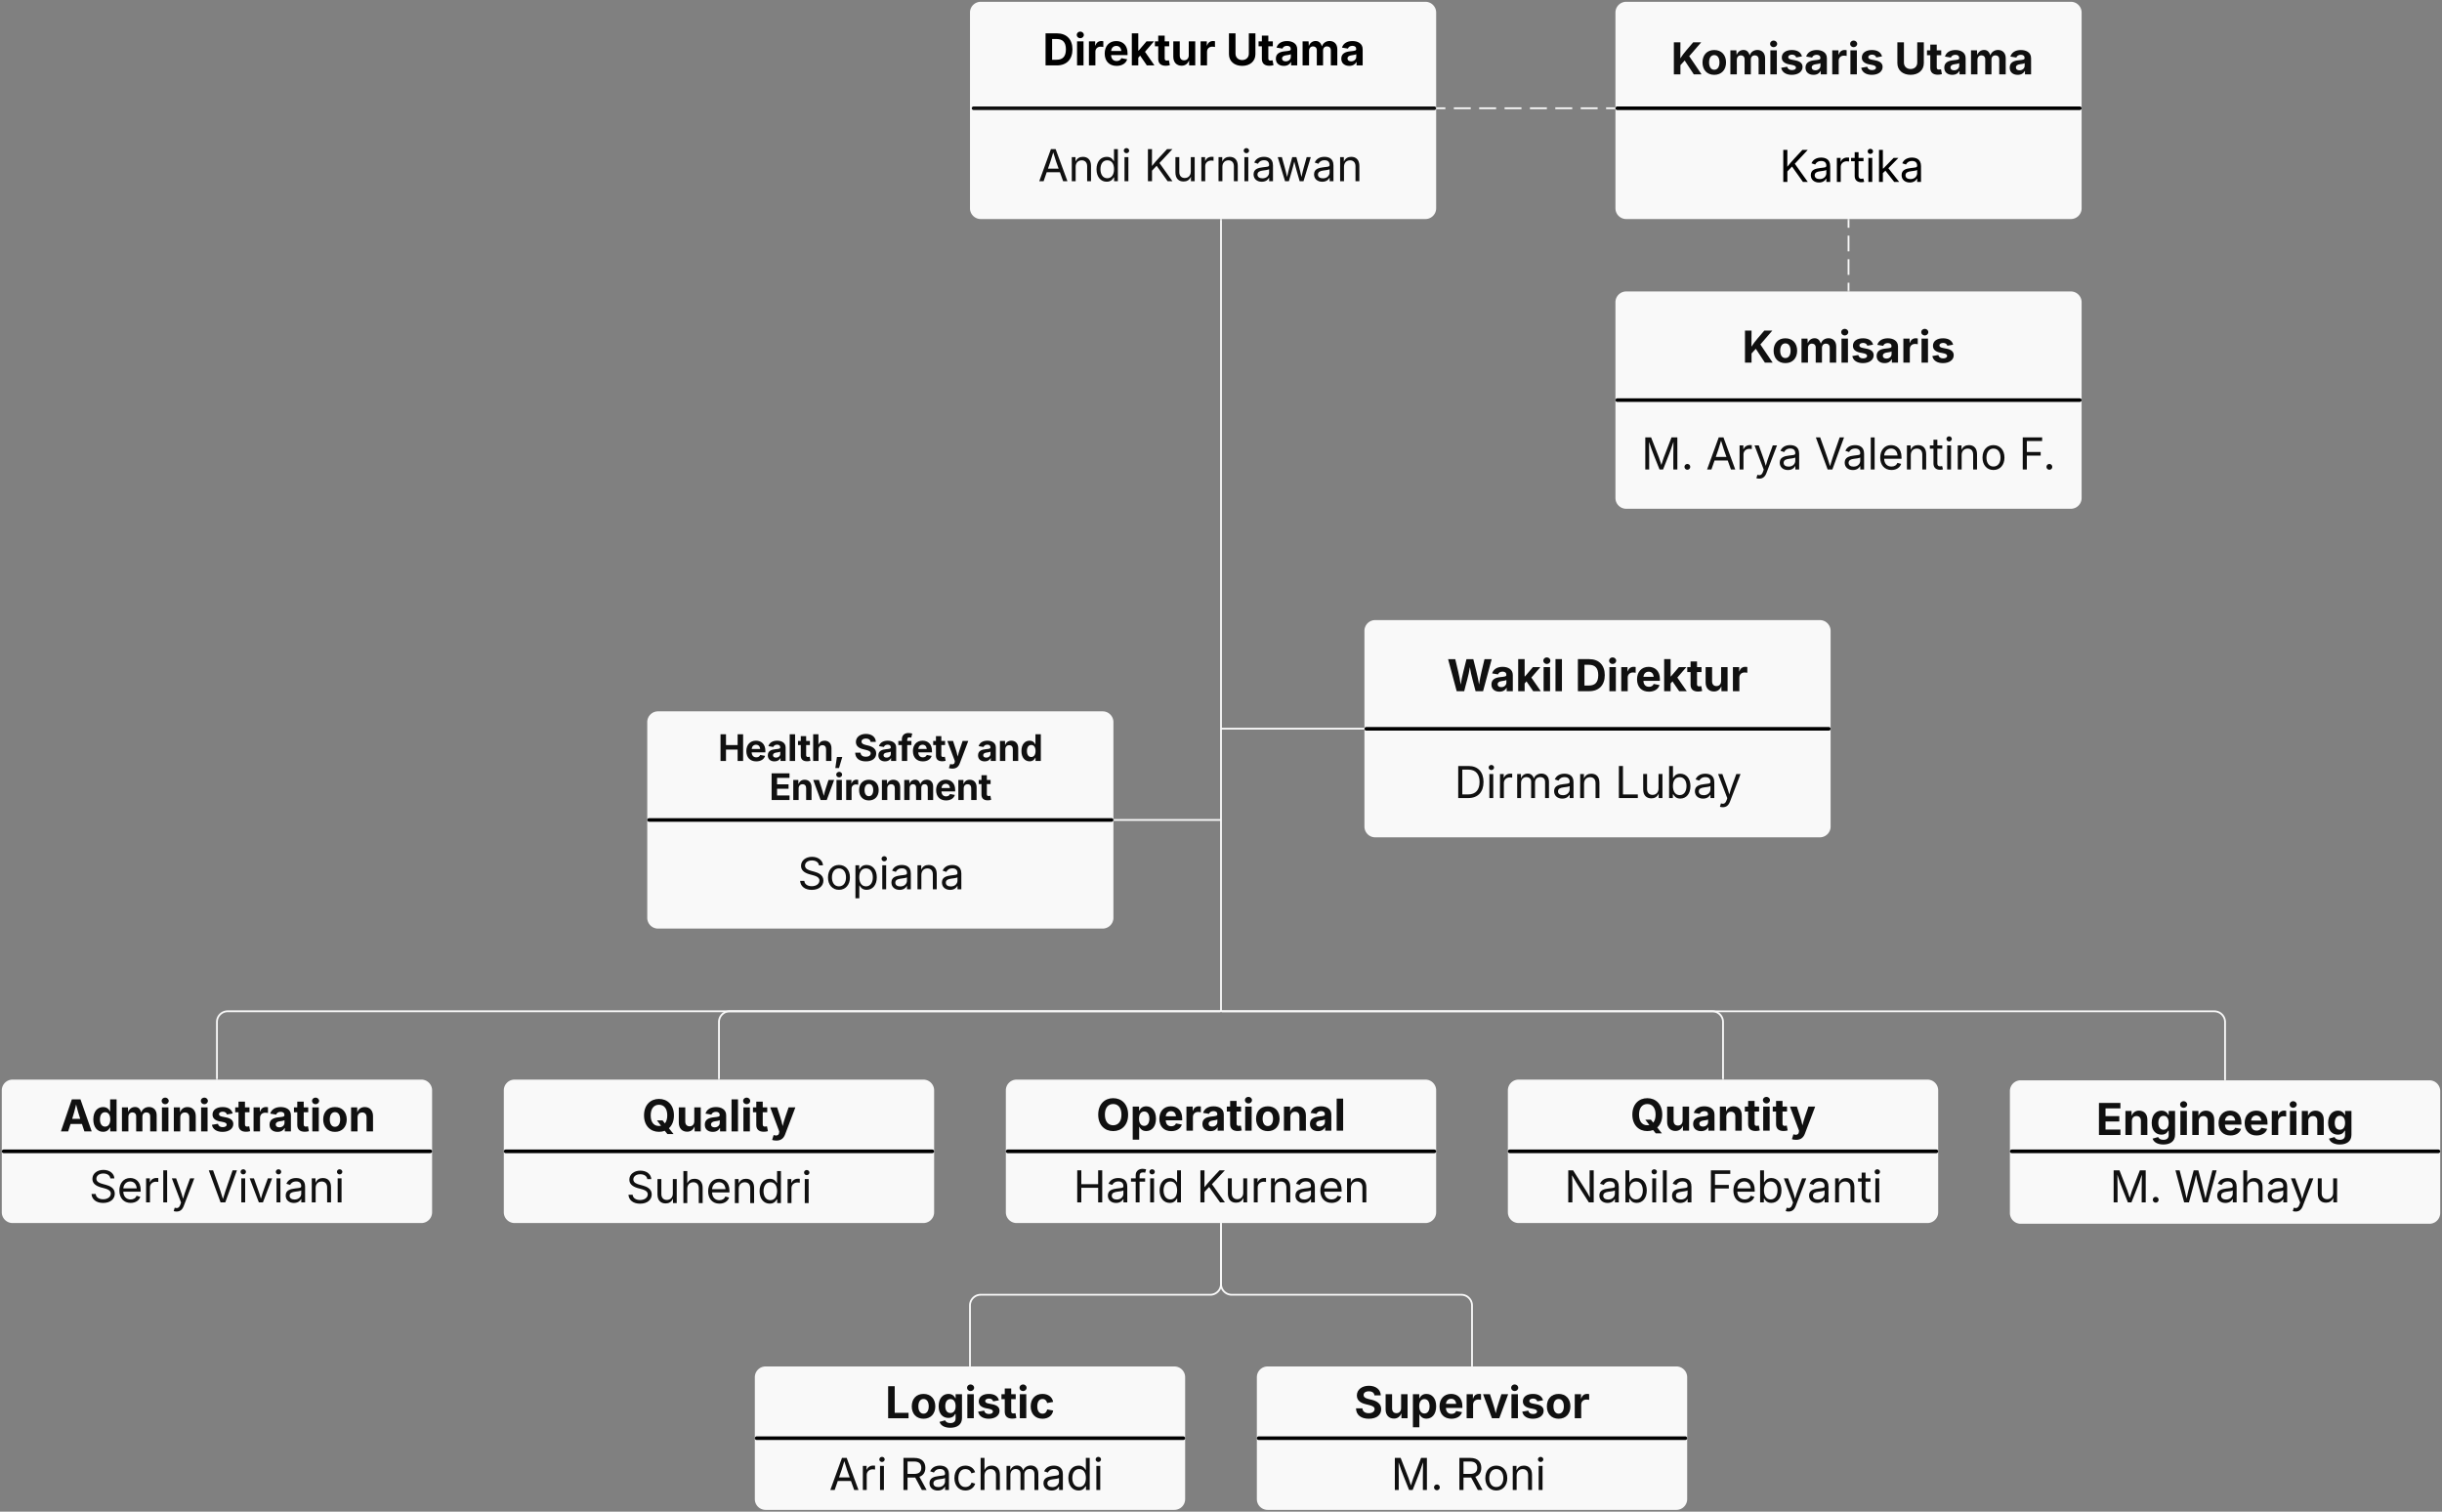 <svg xmlns="http://www.w3.org/2000/svg" xmlns:xlink="http://www.w3.org/1999/xlink" xmlns:lucid="lucid" width="1362" height="843.17"><rect width="100%" height="100%" fill="#808080" stroke="none"/><g transform="translate(-39 282.174)" lucid:page-tab-id="0_0"><path d="M400 120.6a6 6 0 0 1 6-6h248a6 6 0 0 1 6 6v109.16a6 6 0 0 1-6 6H406a6 6 0 0 1-6-6zM800 69.7a6 6 0 0 1 6-6h248a6 6 0 0 1 6 6v109.16a6 6 0 0 1-6 6H806a6 6 0 0 1-6-6zM940-113.6a6 6 0 0 1 6-6h248a6 6 0 0 1 6 6V-4.4a6 6 0 0 1-6 6H946a6 6 0 0 1-6-6zM940-275.17a6 6 0 0 1 6-6h248a6 6 0 0 1 6 6V-166a6 6 0 0 1-6 6H946a6 6 0 0 1-6-6zM580-275.17a6 6 0 0 1 6-6h248a6 6 0 0 1 6 6V-166a6 6 0 0 1-6 6H586a6 6 0 0 1-6-6z" stroke="#000" stroke-opacity="0" stroke-width="2" fill="#f9f9f9"/><path d="M840.42-221.8h4.72m4.72 0h9.43m4.7 0h9.45m4.72 0h9.43m4.72 0h9.44m4.7 0h9.45m4.73 0h9.43m4.72 0h4.72M840.43-221.8h-3.5" stroke="#f9f9f9" fill="none"/><path d="M940-221.32h-.5v-.95h.5z" stroke="#f9f9f9" stroke-width=".05" fill="#f9f9f9"/><path d="M799.56 124.25H720.5M799.55 124.25h3.5M720.5 124.25h-.5M660.5 175.17h59" stroke="#f9f9f9" fill="none"/><path d="M660.5 175.65h-.5v-.95h.5z" stroke="#f9f9f9" stroke-width=".05" fill="#f9f9f9"/><path d="M719.5 175.17h.5" stroke="#f9f9f9" fill="none"/><path d="M40 326a6 6 0 0 1 6-6h228a6 6 0 0 1 6 6v68a6 6 0 0 1-6 6H46a6 6 0 0 1-6-6zM600 326a6 6 0 0 1 6-6h228a6 6 0 0 1 6 6v68a6 6 0 0 1-6 6H606a6 6 0 0 1-6-6zM320 326a6 6 0 0 1 6-6h228a6 6 0 0 1 6 6v68a6 6 0 0 1-6 6H326a6 6 0 0 1-6-6zM880 326a6 6 0 0 1 6-6h228a6 6 0 0 1 6 6v68a6 6 0 0 1-6 6H886a6 6 0 0 1-6-6zM1160 326.4a6 6 0 0 1 6-6h228a6 6 0 0 1 6 6v68a6 6 0 0 1-6 6h-228a6 6 0 0 1-6-6zM460 486a6 6 0 0 1 6-6h228a6 6 0 0 1 6 6v68a6 6 0 0 1-6 6H466a6 6 0 0 1-6-6zM740 486a6 6 0 0 1 6-6h228a6 6 0 0 1 6 6v68a6 6 0 0 1-6 6H746a6 6 0 0 1-6-6z" stroke="#000" stroke-opacity="0" stroke-width="2" fill="#f9f9f9"/><path d="M160 319.5v-31.62a6 6 0 0 1 6-6h553.5" stroke="#f9f9f9" fill="none"/><path d="M160.47 320h-.94v-.5h.94z" stroke="#f9f9f9" stroke-width=".05" fill="#f9f9f9"/><path d="M719.5 281.9h.5M440 319.5v-31.62a6 6 0 0 1 6-6h273.73" stroke="#f9f9f9" fill="none"/><path d="M440.48 320h-.96v-.5h.96z" stroke="#f9f9f9" stroke-width=".05" fill="#f9f9f9"/><path d="M720 282.17v-.5M1000 319.5v-31.62a6 6 0 0 0-6-6H720.28" stroke="#f9f9f9" fill="none"/><path d="M1000.48 320h-.96v-.5h.96z" stroke="#f9f9f9" stroke-width=".05" fill="#f9f9f9"/><path d="M720 281.6v.5M1280 319.9v-32a6 6 0 0 0-6-6H720.26" stroke="#f9f9f9" fill="none"/><path d="M1280.47 320.4h-.94v-.5h.94z" stroke="#f9f9f9" stroke-width=".05" fill="#f9f9f9"/><path d="M720 282.16v-.52M720 400.5V434a6 6 0 0 1-6 6H586a6 6 0 0 0-6 6v33.5" stroke="#f9f9f9" fill="none"/><path d="M720.48 400.5h-.96v-.5h.96zM580.48 480h-.96v-.5h.96z" stroke="#f9f9f9" stroke-width=".05" fill="#f9f9f9"/><path d="M720 400.5V434a6 6 0 0 0 6 6h128a6 6 0 0 1 6 6v33.5" stroke="#f9f9f9" fill="none"/><path d="M720.48 400.5h-.96v-.5h.96zM860.48 480h-.96v-.5h.96z" stroke="#f9f9f9" stroke-width=".05" fill="#f9f9f9"/><path d="M615-269.58a6 6 0 0 1 6-6h178.98a6 6 0 0 1 6 6v30a6 6 0 0 1-6 6H621a6 6 0 0 1-6-6z" fill="none"/><use xlink:href="#a" transform="matrix(1,0,0,1,620,-270.585) translate(0.528 24.892)"/><use xlink:href="#b" transform="matrix(1,0,0,1,620,-270.585) translate(102.818 24.892)"/><path d="M613-204a6 6 0 0 1 6-6h178.98a6 6 0 0 1 6 6v27.6a6 6 0 0 1-6 6H619a6 6 0 0 1-6-6z" fill="none"/><use xlink:href="#c" transform="matrix(1,0,0,1,618,-205.002) translate(0.015 23.892)"/><use xlink:href="#d" transform="matrix(1,0,0,1,618,-205.002) translate(59.085 23.892)"/><path d="M581.98-221.8H839" stroke="#101010" stroke-width="2" stroke-linecap="round" fill="none"/><path d="M1026.34-203.6a6 6 0 0 1 6-6h78.8a6 6 0 0 1 6 6v27.6a6 6 0 0 1-6 6h-78.8a6 6 0 0 1-6-6z" fill="none"/><use xlink:href="#e" transform="matrix(1,0,0,1,1031.343,-204.587) translate(0.103 23.892)"/><path d="M961.12-263.6a6 6 0 0 1 6-6h209.25a6 6 0 0 1 6 6v27.6a6 6 0 0 1-6 6H967.12a6 6 0 0 1-6-6z" fill="none"/><use xlink:href="#f" transform="matrix(1,0,0,1,966.117,-264.587) translate(4.844 23.892)"/><use xlink:href="#g" transform="matrix(1,0,0,1,966.117,-264.587) translate(129.502 23.892)"/><path d="M941-221.8h258" stroke="#000" stroke-width="2" stroke-linecap="round" fill="none"/><path d="M840 79.96a6 6 0 0 1 6-6h168a6 6 0 0 1 6 6v28.63a6 6 0 0 1-6 6H846a6 6 0 0 1-6-6z" fill="none"/><use xlink:href="#h" transform="matrix(1,0,0,1,845,78.964) translate(1.068 24.392)"/><use xlink:href="#i" transform="matrix(1,0,0,1,845,78.964) translate(72.432 24.392)"/><path d="M801 124.33h258" stroke="#000" stroke-width="2" stroke-linecap="round" fill="none"/><path d="M425 122.9a6 6 0 0 1 6-6h198a6 6 0 0 1 6 6v45.33a6 6 0 0 1-6 6H431a6 6 0 0 1-6-6z" fill="none"/><use xlink:href="#j" transform="matrix(1,0,0,1,430,121.893) translate(9.512 20.386)"/><use xlink:href="#k" transform="matrix(1,0,0,1,430,121.893) translate(85.127 20.386)"/><use xlink:href="#l" transform="matrix(1,0,0,1,430,121.893) translate(153.818 20.386)"/><use xlink:href="#m" transform="matrix(1,0,0,1,430,121.893) translate(38.008 42.165)"/><path d="M401 175.17h258" stroke="#000" stroke-width="2" stroke-linecap="round" fill="none"/><path d="M478.43 190.97a6 6 0 0 1 6-6h91.14a6 6 0 0 1 6 6v27.58a6 6 0 0 1-6 6h-91.14a6 6 0 0 1-6-6z" fill="none"/><use xlink:href="#n" transform="matrix(1,0,0,1,483.434,189.966) translate(0.439 23.892)"/><path d="M66.94 326a6 6 0 0 1 6-6h174.12a6 6 0 0 1 6 6v28a6 6 0 0 1-6 6H72.94a6 6 0 0 1-6-6z" fill="none"/><use xlink:href="#o" transform="matrix(1,0,0,1,71.939,325) translate(0.444 23.892)"/><path d="M41 360h238" stroke="#000" stroke-width="2" stroke-linecap="round" fill="none"/><path d="M80 365.6a6 6 0 0 1 6-6h148a6 6 0 0 1 6 6v28a6 6 0 0 1-6 6H86a6 6 0 0 1-6-6z" fill="none"/><use xlink:href="#p" transform="matrix(1,0,0,1,85,364.587) translate(3.648 23.892)"/><use xlink:href="#q" transform="matrix(1,0,0,1,85,364.587) translate(69.82 23.892)"/><path d="M350 326a6 6 0 0 1 6-6h168a6 6 0 0 1 6 6v28a6 6 0 0 1-6 6H356a6 6 0 0 1-6-6z" fill="none"/><use xlink:href="#r" transform="matrix(1,0,0,1,355,325) translate(42.073 23.892)"/><path d="M380 366a6 6 0 0 1 6-6h108a6 6 0 0 1 6 6v27.6a6 6 0 0 1-6 6H386a6 6 0 0 1-6-6z" fill="none"/><use xlink:href="#s" transform="matrix(1,0,0,1,385,365) translate(3.121 23.892)"/><path d="M630 325.6a6 6 0 0 1 6-6h168a6 6 0 0 1 6 6v28a6 6 0 0 1-6 6H636a6 6 0 0 1-6-6z" fill="none"/><use xlink:href="#t" transform="matrix(1,0,0,1,635,324.587) translate(15.391 23.892)"/><path d="M622.25 365.6a6 6 0 0 1 6-6h183.5a6 6 0 0 1 6 6v27.57a6 6 0 0 1-6 6h-183.5a6 6 0 0 1-6-6z" fill="none"/><use xlink:href="#u" transform="matrix(1,0,0,1,627.255,364.587) translate(10.399 23.892)"/><use xlink:href="#v" transform="matrix(1,0,0,1,627.255,364.587) translate(79.101 23.892)"/><path d="M910 325.6a6 6 0 0 1 6-6h168a6 6 0 0 1 6 6v28a6 6 0 0 1-6 6H916a6 6 0 0 1-6-6z" fill="none"/><use xlink:href="#w" transform="matrix(1,0,0,1,915,324.587) translate(33.3 23.892)"/><path d="M902.25 365.6a6 6 0 0 1 6-6h183.5a6 6 0 0 1 6 6v27.57a6 6 0 0 1-6 6h-183.5a6 6 0 0 1-6-6z" fill="none"/><use xlink:href="#x" transform="matrix(1,0,0,1,907.255,364.587) translate(4.27 23.892)"/><use xlink:href="#y" transform="matrix(1,0,0,1,907.255,364.587) translate(83.821 23.892)"/><path d="M1190 328a6 6 0 0 1 6-6h168a6 6 0 0 1 6 6v28a6 6 0 0 1-6 6h-168a6 6 0 0 1-6-6z" fill="none"/><use xlink:href="#z" transform="matrix(1,0,0,1,1195,327) translate(13.051 23.892)"/><path d="M490 486a6 6 0 0 1 6-6h168a6 6 0 0 1 6 6v28a6 6 0 0 1-6 6H496a6 6 0 0 1-6-6z" fill="none"/><use xlink:href="#A" transform="matrix(1,0,0,1,495,485) translate(37.734 23.892)"/><path d="M770 486a6 6 0 0 1 6-6h168a6 6 0 0 1 6 6v28a6 6 0 0 1-6 6H776a6 6 0 0 1-6-6z" fill="none"/><use xlink:href="#B" transform="matrix(1,0,0,1,775,485) translate(19.276 23.892)"/><path d="M1210 365.6a6 6 0 0 1 6-6h128a6 6 0 0 1 6 6v27.57a6 6 0 0 1-6 6h-128a6 6 0 0 1-6-6z" fill="none"/><use xlink:href="#C" transform="matrix(1,0,0,1,1215,364.587) translate(0.708 23.892)"/><use xlink:href="#D" transform="matrix(1,0,0,1,1215,364.587) translate(36.706 23.892)"/><path d="M480 526a6 6 0 0 1 6-6h183.5a6 6 0 0 1 6 6v27.6a6 6 0 0 1-6 6H486a6 6 0 0 1-6-6z" fill="none"/><use xlink:href="#E" transform="matrix(1,0,0,1,485,525) translate(16.486 23.892)"/><use xlink:href="#F" transform="matrix(1,0,0,1,485,525) translate(55.731 23.892)"/><path d="M760 526a6 6 0 0 1 6-6h183.5a6 6 0 0 1 6 6v27.6a6 6 0 0 1-6 6H766a6 6 0 0 1-6-6z" fill="none"/><use xlink:href="#C" transform="matrix(1,0,0,1,765,525) translate(49.804 23.892)"/><use xlink:href="#G" transform="matrix(1,0,0,1,765,525) translate(85.803 23.892)"/><path d="M321 360h238M601 360h238M881 360h238M1161 360h238M461 520h238M741 520h238" stroke="#000" stroke-width="2" stroke-linecap="round" fill="none"/><path d="M813.75 140.07a6 6 0 0 1 6-6h220.5a6 6 0 0 1 6 6v27.58a6 6 0 0 1-6 6h-220.5a6 6 0 0 1-6-6z" fill="none"/><g><use xlink:href="#H" transform="matrix(1,0,0,1,818.745,139.067) translate(31.405 23.892)"/><use xlink:href="#I" transform="matrix(1,0,0,1,818.745,139.067) translate(121.007 23.892)"/></g><path d="M940-43.2a6 6 0 0 1 6-6h248a6 6 0 0 1 6 6v27.58a6 6 0 0 1-6 6H946a6 6 0 0 1-6-6z" fill="none"/><g><use xlink:href="#C" transform="matrix(1,0,0,1,945,-44.208) translate(9.486 23.892)"/><use xlink:href="#J" transform="matrix(1,0,0,1,945,-44.208) translate(45.484 23.892)"/><use xlink:href="#K" transform="matrix(1,0,0,1,945,-44.208) translate(106.153 23.892)"/><use xlink:href="#L" transform="matrix(1,0,0,1,945,-44.208) translate(220.009 23.892)"/></g><path d="M1005.56-102.8a6 6 0 0 1 6-6h116.88a6 6 0 0 1 6 6v27.6a6 6 0 0 1-6 6h-116.88a6 6 0 0 1-6-6z" fill="none"/><g><use xlink:href="#M" transform="matrix(1,0,0,1,1010.561,-103.793) translate(0.066 23.892)"/></g><path d="M941-59h258" stroke="#000" stroke-width="2" stroke-linecap="round" fill="none"/><path d="M1070-159.5v4.38m0 4.38v8.76m0 4.38v8.75m0 4.38v4.38" stroke="#f9f9f9" fill="none"/><path d="M1070.47-159.5h-.94v-.5h.94zM1070.47-119.6h-.94v-.5h.94z" stroke="#f9f9f9" stroke-width=".05" fill="#f9f9f9"/><path d="M720 281.4v-440.9M720 281.37v.5" stroke="#f9f9f9" fill="none"/><path d="M720.48-159.5h-.96v-.5h.96z" stroke="#f9f9f9" stroke-width=".05" fill="#f9f9f9"/><defs><path d="M659 0H135v-1490h529c448 0 721 280 721 744 0 466-273 746-726 746zM440-263h204c287 0 437-148 437-483 0-333-150-481-435-481H440v964" id="N"/><path d="M128 0v-1118h300V0H128zm150-1264c-91 0-165-68-165-154 0-85 74-154 165-154 90 0 165 69 165 154 0 86-75 154-165 154" id="O"/><path d="M128 0v-1118h290v195h12c54-169 184-238 367-200v268c-27-8-86-15-130-15-138 0-239 95-239 234V0H128" id="P"/><path d="M633 22C291 22 81-200 81-553c0-345 210-579 537-579 292 0 525 185 525 567v84H378c7 183 109 277 260 277 105 0 184-46 216-132l272 51C1071-99 893 22 633 22zM380-669h474c-15-146-94-237-233-237-143 0-229 99-241 237" id="Q"/><path d="M128 0v-1490h300v802h17l366-430h347L740-633 1179 0H826L514-456l-86 97V0H128" id="R"/><path d="M683-1118v229H474v562c0 71 29 104 102 104 23 0 73-7 95-13l43 225C647 9 580 16 520 16 296 16 174-96 174-301v-588H20v-229h154v-266h300v266h209" id="S"/><path d="M513 14c-232 0-385-159-385-421v-711h300v659c0 139 76 222 202 222 127 0 217-86 217-234v-647h301V0H864l-4-232C797-74 683 14 513 14" id="T"/><g id="a"><use transform="matrix(0.012,0,0,0.012,0,0)" xlink:href="#N"/><use transform="matrix(0.012,0,0,0.012,17.653,0)" xlink:href="#O"/><use transform="matrix(0.012,0,0,0.012,24.277,0)" xlink:href="#P"/><use transform="matrix(0.012,0,0,0.012,33.635,0)" xlink:href="#Q"/><use transform="matrix(0.012,0,0,0.012,48.197,0)" xlink:href="#R"/><use transform="matrix(0.012,0,0,0.012,62.376,0)" xlink:href="#S"/><use transform="matrix(0.012,0,0,0.012,71.328,0)" xlink:href="#T"/><use transform="matrix(0.012,0,0,0.012,86.546,0)" xlink:href="#P"/></g><path d="M750 21c-371 0-615-218-615-544v-967h305v942c0 174 123 299 310 299s309-125 309-299v-942h306v967c0 326-247 544-615 544" id="U"/><path d="M440 22C227 22 68-92 68-313c0-250 202-322 422-343 195-21 271-24 271-105 0-95-63-149-175-149-116 0-187 57-211 129l-275-46c57-194 237-305 487-305 240 0 474 108 474 379V0H777v-155h-10C713-51 605 22 440 22zm85-211c140 0 238-93 238-211v-121c-37 26-156 42-222 51-111 16-185 59-185 149 0 87 70 132 169 132" id="V"/><path d="M128 0v-1118h278l12 217c60-163 185-234 319-234 143 0 236 81 288 251 63-172 205-251 359-251 205 0 357 138 357 381V0h-301v-697c0-126-76-187-177-187-114 0-184 79-184 196V0H789v-705c0-109-72-179-174-179-106 0-187 74-187 208V0H128" id="W"/><g id="b"><use transform="matrix(0.012,0,0,0.012,0,0)" xlink:href="#U"/><use transform="matrix(0.012,0,0,0.012,17.892,0)" xlink:href="#S"/><use transform="matrix(0.012,0,0,0.012,26.963,0)" xlink:href="#V"/><use transform="matrix(0.012,0,0,0.012,41.155,0)" xlink:href="#W"/><use transform="matrix(0.012,0,0,0.012,63.462,0)" xlink:href="#V"/></g><path fill="#101010" d="M52 0l541-1490h220L1361 0h-200l-149-416H398L254 0H52zm404-582h497c-103-290-145-390-251-756-108 377-145 460-246 756" id="X"/><path fill="#101010" d="M338-670V0H158v-1118h173l1 207c72-158 192-221 342-221 226 0 378 139 378 422V0H872v-695c0-172-96-275-252-275-161 0-282 109-282 300" id="Y"/><path fill="#101010" d="M577 24c-279 0-473-224-473-580 0-354 195-576 474-576 218 0 287 134 324 193h14v-551h180V0H922v-173h-20C865-111 790 24 577 24zm27-161c203 0 314-172 314-421 0-247-108-413-314-413-212 0-317 181-317 413 0 235 108 421 317 421" id="Z"/><path fill="#101010" d="M158 0v-1118h180V0H158zm91-1301c-68 0-125-53-125-119s57-119 125-119c69 0 126 53 126 119s-57 119-126 119" id="aa"/><g id="c"><use transform="matrix(0.012,0,0,0.012,0,0)" xlink:href="#X"/><use transform="matrix(0.012,0,0,0.012,16.865,0)" xlink:href="#Y"/><use transform="matrix(0.012,0,0,0.012,31.308,0)" xlink:href="#Z"/><use transform="matrix(0.012,0,0,0.012,46.275,0)" xlink:href="#aa"/></g><path fill="#101010" d="M180 0v-1490h190c0 262 1 526-3 784 217-279 467-523 702-784h249L716-845 1319 0h-225L585-716 370-489V0H180" id="ab"/><path fill="#101010" d="M537 14c-226 0-379-139-379-422v-710h180v695c0 172 97 275 253 275 160 0 281-109 281-300v-670h181V0H879v-209C806-46 684 14 537 14" id="ac"/><path fill="#101010" d="M158 0v-1118h174v172h12c41-113 157-188 290-188 26 0 70 2 91 3v181c-11-2-60-10-108-10-161 0-279 109-279 260V0H158" id="ad"/><path fill="#101010" d="M471 26C259 26 90-98 90-318c0-256 228-303 435-329 202-27 287-16 287-108 0-139-79-219-234-219-161 0-248 86-283 164l-173-57c86-203 278-265 451-265 150 0 419 46 419 395V0H815v-152h-12C765-73 660 26 471 26zm31-159c199 0 310-134 310-271v-155c-30 35-226 55-295 64-131 17-246 59-246 186 0 116 97 176 231 176" id="ae"/><path fill="#101010" d="M409 0L70-1118h191c89 329 165 560 243 925 75-353 154-601 240-925h192c85 325 161 564 235 922 77-354 157-598 244-922h191L1267 0h-179c-86-307-176-590-250-913C763-588 675-308 588 0H409" id="af"/><g id="d"><use transform="matrix(0.012,0,0,0.012,0,0)" xlink:href="#ab"/><use transform="matrix(0.012,0,0,0.012,15.6,0)" xlink:href="#ac"/><use transform="matrix(0.012,0,0,0.012,30.054,0)" xlink:href="#ad"/><use transform="matrix(0.012,0,0,0.012,39.639,0)" xlink:href="#Y"/><use transform="matrix(0.012,0,0,0.012,54.081,0)" xlink:href="#aa"/><use transform="matrix(0.012,0,0,0.012,60.001,0)" xlink:href="#ae"/><use transform="matrix(0.012,0,0,0.012,73.727,0)" xlink:href="#af"/><use transform="matrix(0.012,0,0,0.012,93.732,0)" xlink:href="#ae"/><use transform="matrix(0.012,0,0,0.012,107.458,0)" xlink:href="#Y"/></g><path d="M180 0v-1490h190c0 262 1 526-3 784 217-279 467-523 702-784h249L716-845 1319 0h-225L585-716 370-489V0H180" id="ag"/><path d="M471 26C259 26 90-98 90-318c0-256 228-303 435-329 202-27 287-16 287-108 0-139-79-219-234-219-161 0-248 86-283 164l-173-57c86-203 278-265 451-265 150 0 419 46 419 395V0H815v-152h-12C765-73 660 26 471 26zm31-159c199 0 310-134 310-271v-155c-30 35-226 55-295 64-131 17-246 59-246 186 0 116 97 176 231 176" id="ah"/><path d="M158 0v-1118h174v172h12c41-113 157-188 290-188 26 0 70 2 91 3v181c-11-2-60-10-108-10-161 0-279 109-279 260V0H158" id="ai"/><path d="M598-1118v154H368v674c0 100 37 144 132 144 23 0 62-6 92-12L629-6c-37 13-88 20-134 20-193 0-307-107-307-290v-688H20v-154h168v-266h180v266h230" id="aj"/><path d="M158 0v-1118h180V0H158zm91-1301c-68 0-125-53-125-119s57-119 125-119c69 0 126 53 126 119s-57 119-126 119" id="ak"/><path d="M158 0v-1490h180v865h22l478-493h223L593-638 1096 0H865L456-523 338-412V0H158" id="al"/><g id="e"><use transform="matrix(0.012,0,0,0.012,0,0)" xlink:href="#ag"/><use transform="matrix(0.012,0,0,0.012,16.424,0)" xlink:href="#ah"/><use transform="matrix(0.012,0,0,0.012,30.15,0)" xlink:href="#ai"/><use transform="matrix(0.012,0,0,0.012,39.734,0)" xlink:href="#aj"/><use transform="matrix(0.012,0,0,0.012,47.731,0)" xlink:href="#ak"/><use transform="matrix(0.012,0,0,0.012,53.651,0)" xlink:href="#al"/><use transform="matrix(0.012,0,0,0.012,67.067,0)" xlink:href="#ah"/></g><path fill="#101010" d="M135 0v-1490h305c1 251 0 501-5 746 157-254 405-512 598-746h373L849-845 1422 0h-361L638-644 440-426V0H135" id="am"/><path fill="#101010" d="M628 22C291 22 81-210 81-554c0-346 210-578 547-578 336 0 547 232 547 578 0 344-211 576-547 576zm0-236c160 0 242-146 242-341 0-197-82-341-242-341S387-753 387-555c0 195 81 341 241 341" id="an"/><path fill="#101010" d="M128 0v-1118h278l12 217c60-163 185-234 319-234 143 0 236 81 288 251 63-172 205-251 359-251 205 0 357 138 357 381V0h-301v-697c0-126-76-187-177-187-114 0-184 79-184 196V0H789v-705c0-109-72-179-174-179-106 0-187 74-187 208V0H128" id="ao"/><path fill="#101010" d="M128 0v-1118h300V0H128zm150-1264c-91 0-165-68-165-154 0-85 74-154 165-154 90 0 165 69 165 154 0 86-75 154-165 154" id="ap"/><path fill="#101010" d="M572 22C302 22 117-98 78-306l279-48c29 105 101 156 224 156 114 0 185-48 185-115 0-118-228-130-337-155-215-49-322-150-322-317 0-215 187-347 470-347 265 0 424 116 466 298l-266 47c-24-76-87-130-196-130-98 0-174 46-174 113 0 56 38 95 144 117l201 40c216 44 320 143 320 302 0 220-207 367-500 367" id="aq"/><path fill="#101010" d="M440 22C227 22 68-92 68-313c0-250 202-322 422-343 195-21 271-24 271-105 0-95-63-149-175-149-116 0-187 57-211 129l-275-46c57-194 237-305 487-305 240 0 474 108 474 379V0H777v-155h-10C713-51 605 22 440 22zm85-211c140 0 238-93 238-211v-121c-37 26-156 42-222 51-111 16-185 59-185 149 0 87 70 132 169 132" id="ar"/><path fill="#101010" d="M128 0v-1118h290v195h12c54-169 184-238 367-200v268c-27-8-86-15-130-15-138 0-239 95-239 234V0H128" id="as"/><g id="f"><use transform="matrix(0.012,0,0,0.012,0,0)" xlink:href="#am"/><use transform="matrix(0.012,0,0,0.012,16.615,0)" xlink:href="#an"/><use transform="matrix(0.012,0,0,0.012,31.606,0)" xlink:href="#ao"/><use transform="matrix(0.012,0,0,0.012,53.914,0)" xlink:href="#ap"/><use transform="matrix(0.012,0,0,0.012,60.538,0)" xlink:href="#aq"/><use transform="matrix(0.012,0,0,0.012,74.229,0)" xlink:href="#ar"/><use transform="matrix(0.012,0,0,0.012,88.42,0)" xlink:href="#as"/><use transform="matrix(0.012,0,0,0.012,98.554,0)" xlink:href="#ap"/><use transform="matrix(0.012,0,0,0.012,105.178,0)" xlink:href="#aq"/></g><path fill="#101010" d="M750 21c-371 0-615-218-615-544v-967h305v942c0 174 123 299 310 299s309-125 309-299v-942h306v967c0 326-247 544-615 544" id="at"/><path fill="#101010" d="M683-1118v229H474v562c0 71 29 104 102 104 23 0 73-7 95-13l43 225C647 9 580 16 520 16 296 16 174-96 174-301v-588H20v-229h154v-266h300v266h209" id="au"/><g id="g"><use transform="matrix(0.012,0,0,0.012,0,0)" xlink:href="#at"/><use transform="matrix(0.012,0,0,0.012,17.892,0)" xlink:href="#au"/><use transform="matrix(0.012,0,0,0.012,26.963,0)" xlink:href="#ar"/><use transform="matrix(0.012,0,0,0.012,41.155,0)" xlink:href="#ao"/><use transform="matrix(0.012,0,0,0.012,63.462,0)" xlink:href="#ar"/></g><path fill="#101010" d="M449 0L49-1490h333c89 395 194 758 253 1185 65-426 176-790 269-1185h317c93 394 201 758 268 1181 60-425 164-788 253-1181h334L1675 0h-348c-90-376-204-711-266-1118C1004-714 886-373 798 0H449" id="av"/><path fill="#101010" d="M128 0v-1490h300v802h17l366-430h347L740-633 1179 0H826L514-456l-86 97V0H128" id="aw"/><path fill="#101010" d="M428-1490V0H128v-1490h300" id="ax"/><g id="h"><use transform="matrix(0.012,0,0,0.012,0,0)" xlink:href="#av"/><use transform="matrix(0.012,0,0,0.012,23.955,0)" xlink:href="#ar"/><use transform="matrix(0.012,0,0,0.012,38.147,0)" xlink:href="#aw"/><use transform="matrix(0.012,0,0,0.012,52.326,0)" xlink:href="#ap"/><use transform="matrix(0.012,0,0,0.012,58.951,0)" xlink:href="#ax"/></g><path fill="#101010" d="M659 0H135v-1490h529c448 0 721 280 721 744 0 466-273 746-726 746zM440-263h204c287 0 437-148 437-483 0-333-150-481-435-481H440v964" id="ay"/><path fill="#101010" d="M633 22C291 22 81-200 81-553c0-345 210-579 537-579 292 0 525 185 525 567v84H378c7 183 109 277 260 277 105 0 184-46 216-132l272 51C1071-99 893 22 633 22zM380-669h474c-15-146-94-237-233-237-143 0-229 99-241 237" id="az"/><path fill="#101010" d="M513 14c-232 0-385-159-385-421v-711h300v659c0 139 76 222 202 222 127 0 217-86 217-234v-647h301V0H864l-4-232C797-74 683 14 513 14" id="aA"/><g id="i"><use transform="matrix(0.012,0,0,0.012,0,0)" xlink:href="#ay"/><use transform="matrix(0.012,0,0,0.012,17.653,0)" xlink:href="#ap"/><use transform="matrix(0.012,0,0,0.012,24.277,0)" xlink:href="#as"/><use transform="matrix(0.012,0,0,0.012,33.635,0)" xlink:href="#az"/><use transform="matrix(0.012,0,0,0.012,48.197,0)" xlink:href="#aw"/><use transform="matrix(0.012,0,0,0.012,62.376,0)" xlink:href="#au"/><use transform="matrix(0.012,0,0,0.012,71.328,0)" xlink:href="#aA"/><use transform="matrix(0.012,0,0,0.012,86.546,0)" xlink:href="#as"/></g><path fill="#101010" d="M135 0v-1490h305v602h649v-602h306V0h-306v-635H440V0H135" id="aB"/><path fill="#101010" d="M428-647V0H128v-1490h294v586c65-146 175-228 341-228 232 0 385 159 385 421V0H847v-659c0-139-76-222-202-222-128 0-217 86-217 234" id="aC"/><path fill="#101010" d="M119 395l88-620h300L323 395H119" id="aD"/><g id="j"><use transform="matrix(0.01,0,0,0.01,0,0)" xlink:href="#aB"/><use transform="matrix(0.01,0,0,0.01,14.941,0)" xlink:href="#az"/><use transform="matrix(0.01,0,0,0.01,27.051,0)" xlink:href="#ar"/><use transform="matrix(0.01,0,0,0.01,38.662,0)" xlink:href="#ax"/><use transform="matrix(0.01,0,0,0.01,44.375,0)" xlink:href="#au"/><use transform="matrix(0.01,0,0,0.01,51.748,0)" xlink:href="#aC"/><use transform="matrix(0.01,0,0,0.01,64.199,0)" xlink:href="#aD"/></g><path fill="#101010" d="M681 22C323 22 94-145 85-462h297c10 151 131 226 296 226 163 0 271-77 271-190 0-102-95-149-257-189l-164-41c-252-61-403-188-403-405 0-269 236-449 560-449 330 0 546 183 551 445H941c-11-119-106-188-259-188-156 0-244 72-244 172-3 156 226 185 373 221 250 61 445 186 445 436 0 271-213 446-575 446" id="aE"/><path fill="#101010" d="M750-1118v229H516V0H217v-889H20v-229h197v-86c0-238 156-356 363-356 94 0 178 20 215 31l-54 226c-25-7-61-15-100-15-123-3-131 84-125 200h234" id="aF"/><path fill="#101010" d="M120 396l69-226c123 42 245 23 254-107l8-60L31-1118h319c87 288 199 559 259 872 72-308 185-583 277-872h315L726 132c-68 181-186 294-410 294-79 0-153-13-196-30" id="aG"/><g id="k"><use transform="matrix(0.01,0,0,0.01,0,0)" xlink:href="#aE"/><use transform="matrix(0.01,0,0,0.01,13.096,0)" xlink:href="#ar"/><use transform="matrix(0.01,0,0,0.01,24.707,0)" xlink:href="#aF"/><use transform="matrix(0.01,0,0,0.01,32.236,0)" xlink:href="#az"/><use transform="matrix(0.01,0,0,0.01,44.15,0)" xlink:href="#au"/><use transform="matrix(0.01,0,0,0.01,51.914,0)" xlink:href="#aG"/></g><path fill="#101010" d="M428-647V0H128v-1118h283l4 231c63-156 176-245 348-245 232 0 384 159 384 421V0H847v-659c0-139-76-222-202-222-128 0-217 86-217 234" id="aH"/><path fill="#101010" d="M537 19C279 19 81-185 81-557c0-382 206-575 454-575 190 0 278 113 318 202h10v-560h300V0H868v-179h-15C812-89 719 19 537 19zm92-241c153 0 240-134 240-336 0-203-86-334-240-334-158 0-240 138-240 334 0 197 84 336 240 336" id="aI"/><g id="l"><use transform="matrix(0.01,0,0,0.01,0,0)" xlink:href="#ar"/><use transform="matrix(0.01,0,0,0.01,11.611,0)" xlink:href="#aH"/><use transform="matrix(0.01,0,0,0.01,24.062,0)" xlink:href="#aI"/></g><path fill="#101010" d="M135 0v-1490h997v253H440v360h640v249H440v375h694V0H135" id="aJ"/><path fill="#101010" d="M443 0L31-1118h319c90 293 199 572 268 885 66-313 175-593 264-885h315L784 0H443" id="aK"/><g id="m"><use transform="matrix(0.01,0,0,0.01,0,0)" xlink:href="#aJ"/><use transform="matrix(0.01,0,0,0.01,12.148,0)" xlink:href="#aH"/><use transform="matrix(0.01,0,0,0.01,24.258,0)" xlink:href="#aK"/><use transform="matrix(0.01,0,0,0.01,36.25,0)" xlink:href="#ap"/><use transform="matrix(0.01,0,0,0.01,41.67,0)" xlink:href="#as"/><use transform="matrix(0.01,0,0,0.01,49.326,0)" xlink:href="#an"/><use transform="matrix(0.01,0,0,0.01,61.592,0)" xlink:href="#aH"/><use transform="matrix(0.01,0,0,0.01,74.043,0)" xlink:href="#ao"/><use transform="matrix(0.01,0,0,0.01,92.295,0)" xlink:href="#az"/><use transform="matrix(0.01,0,0,0.01,104.209,0)" xlink:href="#aH"/><use transform="matrix(0.01,0,0,0.01,116.66,0)" xlink:href="#au"/></g><path fill="#101010" d="M657 26c-323 0-524-166-541-416h195c15 169 171 246 346 246 202 0 356-106 356-265 5-203-294-238-475-293-239-73-380-191-380-389 0-252 224-419 512-419 294 0 499 171 508 396H992c-17-145-151-228-328-228-193 0-321 102-321 242 0 156 175 211 284 241l149 41c160 44 422 134 422 412 0 244-197 432-541 432" id="aL"/><path fill="#101010" d="M613 24c-304 0-509-231-509-576 0-350 205-580 509-580 305 0 511 230 511 580 0 345-206 576-511 576zm0-161c226 0 329-195 329-415 0-222-103-419-329-419-223 0-326 196-326 419 0 220 103 415 326 415" id="aM"/><path fill="#101010" d="M158 418v-1536h174v179h20c37-59 106-193 324-193 279 0 474 222 474 576 0 356-194 580-473 580-213 0-288-135-325-197h-14v591H158zm492-555c209 0 317-186 317-421 0-232-105-413-317-413-206 0-314 166-314 413 0 249 111 421 314 421" id="aN"/><g id="n"><use transform="matrix(0.012,0,0,0.012,0,0)" xlink:href="#aL"/><use transform="matrix(0.012,0,0,0.012,15.684,0)" xlink:href="#aM"/><use transform="matrix(0.012,0,0,0.012,30.341,0)" xlink:href="#aN"/><use transform="matrix(0.012,0,0,0.012,45.308,0)" xlink:href="#aa"/><use transform="matrix(0.012,0,0,0.012,51.228,0)" xlink:href="#ae"/><use transform="matrix(0.012,0,0,0.012,64.954,0)" xlink:href="#Y"/><use transform="matrix(0.012,0,0,0.012,79.397,0)" xlink:href="#ae"/></g><path fill="#101010" d="M49 0l509-1490h400L1480 0h-339l-115-346H497L386 0H49zm524-585h374c-75-213-124-402-192-666-66 268-110 453-182 666" id="aO"/><g id="o"><use transform="matrix(0.012,0,0,0.012,0,0)" xlink:href="#aO"/><use transform="matrix(0.012,0,0,0.012,17.689,0)" xlink:href="#aI"/><use transform="matrix(0.012,0,0,0.012,33.098,0)" xlink:href="#ao"/><use transform="matrix(0.012,0,0,0.012,55.406,0)" xlink:href="#ap"/><use transform="matrix(0.012,0,0,0.012,62.03,0)" xlink:href="#aH"/><use transform="matrix(0.012,0,0,0.012,77.248,0)" xlink:href="#ap"/><use transform="matrix(0.012,0,0,0.012,83.873,0)" xlink:href="#aq"/><use transform="matrix(0.012,0,0,0.012,97.563,0)" xlink:href="#au"/><use transform="matrix(0.012,0,0,0.012,106.515,0)" xlink:href="#as"/><use transform="matrix(0.012,0,0,0.012,116.135,0)" xlink:href="#ar"/><use transform="matrix(0.012,0,0,0.012,130.327,0)" xlink:href="#au"/><use transform="matrix(0.012,0,0,0.012,139.278,0)" xlink:href="#ap"/><use transform="matrix(0.012,0,0,0.012,145.903,0)" xlink:href="#an"/><use transform="matrix(0.012,0,0,0.012,160.894,0)" xlink:href="#aH"/></g><path fill="#101010" d="M628 24c-324 0-524-230-524-574 0-343 198-582 503-582 237 0 487 146 487 559v75H286c9 234 145 362 343 362 132 0 231-58 273-172l174 48C1024-91 857 24 628 24zM287-650h624c-17-190-120-322-304-322-192 0-309 151-320 322" id="aP"/><path fill="#101010" d="M338-1490V0H158v-1490h180" id="aQ"/><path fill="#101010" d="M140 405l46-156c120 36 205 19 263-150l32-93L54-1118h197c107 313 237 620 324 950 87-331 219-637 326-950h196L606 167c-68 178-176 259-334 259-64 0-113-12-132-21" id="aR"/><g id="p"><use transform="matrix(0.012,0,0,0.012,0,0)" xlink:href="#aL"/><use transform="matrix(0.012,0,0,0.012,15.684,0)" xlink:href="#aP"/><use transform="matrix(0.012,0,0,0.012,29.935,0)" xlink:href="#ad"/><use transform="matrix(0.012,0,0,0.012,39.519,0)" xlink:href="#aQ"/><use transform="matrix(0.012,0,0,0.012,45.559,0)" xlink:href="#aR"/></g><path fill="#101010" d="M600 0L52-1490h200c166 485 304 806 458 1336 156-533 285-846 449-1336h202L819 0H600" id="aS"/><path fill="#101010" d="M481 0L54-1118h197c107 314 236 620 325 951 87-331 217-637 324-951h197L670 0H481" id="aT"/><g id="q"><use transform="matrix(0.012,0,0,0.012,0,0)" xlink:href="#aS"/><use transform="matrix(0.012,0,0,0.012,16.865,0)" xlink:href="#aa"/><use transform="matrix(0.012,0,0,0.012,22.785,0)" xlink:href="#aT"/><use transform="matrix(0.012,0,0,0.012,36.523,0)" xlink:href="#aa"/><use transform="matrix(0.012,0,0,0.012,42.444,0)" xlink:href="#ae"/><use transform="matrix(0.012,0,0,0.012,56.17,0)" xlink:href="#Y"/><use transform="matrix(0.012,0,0,0.012,70.612,0)" xlink:href="#aa"/></g><path fill="#101010" d="M789 20C394 20 94-260 94-744c0-487 300-766 695-766s695 279 695 766c0 264-89 467-233 597l215 271h-285L1058-29C976 3 886 20 789 20zm-94-532h261l108 139c70-83 110-208 110-371 0-321-154-495-385-495s-385 175-385 495c0 356 184 537 481 482" id="aU"/><g id="r"><use transform="matrix(0.012,0,0,0.012,0,0)" xlink:href="#aU"/><use transform="matrix(0.012,0,0,0.012,18.99,0)" xlink:href="#aA"/><use transform="matrix(0.012,0,0,0.012,34.208,0)" xlink:href="#ar"/><use transform="matrix(0.012,0,0,0.012,48.4,0)" xlink:href="#ax"/><use transform="matrix(0.012,0,0,0.012,55.024,0)" xlink:href="#ap"/><use transform="matrix(0.012,0,0,0.012,61.648,0)" xlink:href="#au"/><use transform="matrix(0.012,0,0,0.012,71.137,0)" xlink:href="#aG"/></g><path fill="#101010" d="M338-670V0H158v-1490h180v566c73-149 190-208 336-208 226 0 379 139 379 422V0H872v-695c0-172-96-275-252-275-161 0-282 109-282 300" id="aV"/><g id="s"><use transform="matrix(0.012,0,0,0.012,0,0)" xlink:href="#aL"/><use transform="matrix(0.012,0,0,0.012,15.684,0)" xlink:href="#ac"/><use transform="matrix(0.012,0,0,0.012,30.138,0)" xlink:href="#aV"/><use transform="matrix(0.012,0,0,0.012,44.592,0)" xlink:href="#aP"/><use transform="matrix(0.012,0,0,0.012,58.843,0)" xlink:href="#Y"/><use transform="matrix(0.012,0,0,0.012,73.286,0)" xlink:href="#Z"/><use transform="matrix(0.012,0,0,0.012,88.253,0)" xlink:href="#ad"/><use transform="matrix(0.012,0,0,0.012,97.837,0)" xlink:href="#aa"/></g><path fill="#101010" d="M789 20C394 20 94-260 94-744c0-487 300-766 695-766s695 279 695 766c0 485-300 764-695 764zm0-271c231 0 385-174 385-493 0-321-154-495-385-495s-385 175-385 495c0 319 154 493 385 493" id="aW"/><path fill="#101010" d="M128 418v-1536h295v188h14c41-89 129-202 319-202 248 0 453 193 453 575 0 372-197 576-455 576-183 0-275-108-317-198h-9v597H128zm534-640c156 0 240-139 240-336 0-196-83-334-240-334-154 0-241 131-241 334 0 202 88 336 241 336" id="aX"/><g id="t"><use transform="matrix(0.012,0,0,0.012,0,0)" xlink:href="#aW"/><use transform="matrix(0.012,0,0,0.012,18.835,0)" xlink:href="#aX"/><use transform="matrix(0.012,0,0,0.012,34.244,0)" xlink:href="#az"/><use transform="matrix(0.012,0,0,0.012,48.805,0)" xlink:href="#as"/><use transform="matrix(0.012,0,0,0.012,58.426,0)" xlink:href="#ar"/><use transform="matrix(0.012,0,0,0.012,72.617,0)" xlink:href="#au"/><use transform="matrix(0.012,0,0,0.012,81.569,0)" xlink:href="#ap"/><use transform="matrix(0.012,0,0,0.012,88.193,0)" xlink:href="#an"/><use transform="matrix(0.012,0,0,0.012,103.185,0)" xlink:href="#aH"/><use transform="matrix(0.012,0,0,0.012,118.403,0)" xlink:href="#ar"/><use transform="matrix(0.012,0,0,0.012,132.594,0)" xlink:href="#ax"/></g><path fill="#101010" d="M180 0v-1490h190v644h782v-644h190V0h-190v-678H370V0H180" id="aY"/><path fill="#101010" d="M678-1118v154H420V0H240v-964H20v-154h220v-149c0-194 155-293 318-293 85 0 141 18 168 30l-50 154c-19-6-47-17-97-17-111 0-159 58-159 166v109h258" id="aZ"/><g id="u"><use transform="matrix(0.012,0,0,0.012,0,0)" xlink:href="#aY"/><use transform="matrix(0.012,0,0,0.012,18.166,0)" xlink:href="#ae"/><use transform="matrix(0.012,0,0,0.012,31.892,0)" xlink:href="#aZ"/><use transform="matrix(0.012,0,0,0.012,40.94,0)" xlink:href="#aa"/><use transform="matrix(0.012,0,0,0.012,46.86,0)" xlink:href="#Z"/></g><g id="v"><use transform="matrix(0.012,0,0,0.012,0,0)" xlink:href="#ab"/><use transform="matrix(0.012,0,0,0.012,15.6,0)" xlink:href="#ac"/><use transform="matrix(0.012,0,0,0.012,30.054,0)" xlink:href="#ad"/><use transform="matrix(0.012,0,0,0.012,39.639,0)" xlink:href="#Y"/><use transform="matrix(0.012,0,0,0.012,54.081,0)" xlink:href="#ae"/><use transform="matrix(0.012,0,0,0.012,67.807,0)" xlink:href="#aP"/><use transform="matrix(0.012,0,0,0.012,82.058,0)" xlink:href="#Y"/></g><g id="w"><use transform="matrix(0.012,0,0,0.012,0,0)" xlink:href="#aU"/><use transform="matrix(0.012,0,0,0.012,18.99,0)" xlink:href="#aA"/><use transform="matrix(0.012,0,0,0.012,34.208,0)" xlink:href="#ar"/><use transform="matrix(0.012,0,0,0.012,48.4,0)" xlink:href="#aH"/><use transform="matrix(0.012,0,0,0.012,63.618,0)" xlink:href="#au"/><use transform="matrix(0.012,0,0,0.012,72.569,0)" xlink:href="#ap"/><use transform="matrix(0.012,0,0,0.012,79.194,0)" xlink:href="#au"/><use transform="matrix(0.012,0,0,0.012,88.683,0)" xlink:href="#aG"/></g><path fill="#101010" d="M180 0v-1490h224l606 953c40 63 108 177 176 312-27-437-7-821-13-1265h190V0h-226C860-448 622-778 356-1262c27 476 11 792 15 1262H180" id="ba"/><path fill="#101010" d="M677 24c-213 0-288-135-325-197h-20V0H158v-1490h180v551h14c37-59 106-193 324-193 279 0 474 222 474 576 0 356-194 580-473 580zm-27-161c209 0 317-186 317-421 0-232-105-413-317-413-206 0-314 166-314 413 0 249 111 421 314 421" id="bb"/><g id="x"><use transform="matrix(0.012,0,0,0.012,0,0)" xlink:href="#ba"/><use transform="matrix(0.012,0,0,0.012,18.417,0)" xlink:href="#ae"/><use transform="matrix(0.012,0,0,0.012,32.143,0)" xlink:href="#bb"/><use transform="matrix(0.012,0,0,0.012,47.11,0)" xlink:href="#aa"/><use transform="matrix(0.012,0,0,0.012,53.031,0)" xlink:href="#aQ"/><use transform="matrix(0.012,0,0,0.012,58.951,0)" xlink:href="#ae"/></g><path fill="#101010" d="M180 0v-1490h901v168H370v510h643v168H370V0H180" id="bc"/><path fill="#101010" d="M598-1118v154H368v674c0 100 37 144 132 144 23 0 62-6 92-12L629-6c-37 13-88 20-134 20-193 0-307-107-307-290v-688H20v-154h168v-266h180v266h230" id="bd"/><g id="y"><use transform="matrix(0.012,0,0,0.012,0,0)" xlink:href="#bc"/><use transform="matrix(0.012,0,0,0.012,13.464,0)" xlink:href="#aP"/><use transform="matrix(0.012,0,0,0.012,27.715,0)" xlink:href="#bb"/><use transform="matrix(0.012,0,0,0.012,42.205,0)" xlink:href="#aR"/><use transform="matrix(0.012,0,0,0.012,55.824,0)" xlink:href="#ae"/><use transform="matrix(0.012,0,0,0.012,69.55,0)" xlink:href="#Y"/><use transform="matrix(0.012,0,0,0.012,83.992,0)" xlink:href="#bd"/><use transform="matrix(0.012,0,0,0.012,91.989,0)" xlink:href="#aa"/></g><path fill="#101010" d="M625 442c-280 0-454-114-503-274l258-72c28 63 97 128 243 128 153 0 246-69 246-216v-206h-23C805-108 717-16 536-16 284-16 81-191 81-561c0-378 208-571 456-571 188 0 280 113 321 202h13v-188h295V-9c0 303-226 451-541 451zm5-686c153 0 240-119 240-319 0-198-86-329-240-329-158 0-241 137-241 329 0 195 85 319 241 319" id="be"/><g id="z"><use transform="matrix(0.012,0,0,0.012,0,0)" xlink:href="#aJ"/><use transform="matrix(0.012,0,0,0.012,14.848,0)" xlink:href="#aH"/><use transform="matrix(0.012,0,0,0.012,30.066,0)" xlink:href="#be"/><use transform="matrix(0.012,0,0,0.012,45.511,0)" xlink:href="#ap"/><use transform="matrix(0.012,0,0,0.012,52.135,0)" xlink:href="#aH"/><use transform="matrix(0.012,0,0,0.012,67.354,0)" xlink:href="#az"/><use transform="matrix(0.012,0,0,0.012,81.915,0)" xlink:href="#az"/><use transform="matrix(0.012,0,0,0.012,96.477,0)" xlink:href="#as"/><use transform="matrix(0.012,0,0,0.012,106.61,0)" xlink:href="#ap"/><use transform="matrix(0.012,0,0,0.012,113.235,0)" xlink:href="#aH"/><use transform="matrix(0.012,0,0,0.012,128.453,0)" xlink:href="#be"/></g><path fill="#101010" d="M135 0v-1490h305v1237h643V0H135" id="bf"/><path fill="#101010" d="M628 22C291 22 81-210 81-554c0-346 210-578 547-578 265 0 455 142 497 372l-279 52c-25-116-99-188-215-188-160 0-244 139-244 341 0 200 84 341 244 341 116 0 193-74 217-195l279 51C1085-123 896 22 628 22" id="bg"/><g id="A"><use transform="matrix(0.012,0,0,0.012,0,0)" xlink:href="#bf"/><use transform="matrix(0.012,0,0,0.012,13.822,0)" xlink:href="#an"/><use transform="matrix(0.012,0,0,0.012,28.813,0)" xlink:href="#be"/><use transform="matrix(0.012,0,0,0.012,44.258,0)" xlink:href="#ap"/><use transform="matrix(0.012,0,0,0.012,50.882,0)" xlink:href="#aq"/><use transform="matrix(0.012,0,0,0.012,64.572,0)" xlink:href="#au"/><use transform="matrix(0.012,0,0,0.012,73.524,0)" xlink:href="#ap"/><use transform="matrix(0.012,0,0,0.012,80.149,0)" xlink:href="#bg"/></g><g id="B"><use transform="matrix(0.012,0,0,0.012,0,0)" xlink:href="#aE"/><use transform="matrix(0.012,0,0,0.012,16.006,0)" xlink:href="#aA"/><use transform="matrix(0.012,0,0,0.012,31.224,0)" xlink:href="#aX"/><use transform="matrix(0.012,0,0,0.012,46.633,0)" xlink:href="#az"/><use transform="matrix(0.012,0,0,0.012,61.195,0)" xlink:href="#as"/><use transform="matrix(0.012,0,0,0.012,71.531,0)" xlink:href="#aK"/><use transform="matrix(0.012,0,0,0.012,86.188,0)" xlink:href="#ap"/><use transform="matrix(0.012,0,0,0.012,92.812,0)" xlink:href="#aq"/><use transform="matrix(0.012,0,0,0.012,106.503,0)" xlink:href="#an"/><use transform="matrix(0.012,0,0,0.012,121.494,0)" xlink:href="#as"/></g><path fill="#101010" d="M180 0v-1490h270l367 940c28 72 75 218 110 339 35-117 81-264 110-339l362-940h271V0h-187c2-448-5-837 7-1287-157 497-311 829-483 1287H842C666-458 514-784 354-1284c12 438 5 843 7 1284H180" id="bh"/><path fill="#101010" d="M295 13c-75 0-135-60-135-135s60-135 135-135 135 60 135 135S370 13 295 13" id="bi"/><g id="C"><use transform="matrix(0.012,0,0,0.012,0,0)" xlink:href="#bh"/><use transform="matrix(0.012,0,0,0.012,22.081,0)" xlink:href="#bi"/></g><path fill="#101010" d="M458 0L52-1490h194c108 439 233 855 324 1313 92-459 221-873 331-1313h216c110 438 234 854 330 1307 92-455 216-869 323-1307h196L1558 0h-221l-256-944c-26-95-50-200-73-331-22 122-44 223-73 331L680 0H458" id="bj"/><g id="D"><use transform="matrix(0.012,0,0,0.012,0,0)" xlink:href="#bj"/><use transform="matrix(0.012,0,0,0.012,22.845,0)" xlink:href="#ae"/><use transform="matrix(0.012,0,0,0.012,36.571,0)" xlink:href="#aV"/><use transform="matrix(0.012,0,0,0.012,51.025,0)" xlink:href="#ae"/><use transform="matrix(0.012,0,0,0.012,64.393,0)" xlink:href="#aR"/><use transform="matrix(0.012,0,0,0.012,78.132,0)" xlink:href="#ac"/></g><g id="E"><use transform="matrix(0.012,0,0,0.012,0,0)" xlink:href="#X"/><use transform="matrix(0.012,0,0,0.012,16.865,0)" xlink:href="#ad"/><use transform="matrix(0.012,0,0,0.012,26.45,0)" xlink:href="#aa"/></g><path fill="#101010" d="M180 0v-1490h510c348 0 508 194 508 460 0 198-88 351-276 417L1256 0h-220L726-579c-117 2-238 0-356 1V0H180zm190-747h312c235 0 327-108 327-283 0-177-92-293-329-293H370v576" id="bk"/><path fill="#101010" d="M613 24c-304 0-509-231-509-576 0-350 205-580 509-580 216 0 392 114 453 309l-173 49c-33-115-133-197-280-197-223 0-326 196-326 419 0 220 103 415 326 415 150 0 252-85 285-206l172 49C1010-95 832 24 613 24" id="bl"/><path fill="#101010" d="M158 0v-1118h175l1 205c55-151 181-225 313-225 147 0 245 90 285 228 53-141 190-228 352-228 194 0 352 125 352 384V0h-181v-749c0-161-105-225-225-225-151 0-243 103-243 244V0H807v-767c0-124-93-207-219-207-131 0-250 92-250 270V0H158" id="bm"/><g id="F"><use transform="matrix(0.012,0,0,0.012,0,0)" xlink:href="#bk"/><use transform="matrix(0.012,0,0,0.012,15.612,0)" xlink:href="#ae"/><use transform="matrix(0.012,0,0,0.012,29.338,0)" xlink:href="#bl"/><use transform="matrix(0.012,0,0,0.012,43.303,0)" xlink:href="#aV"/><use transform="matrix(0.012,0,0,0.012,57.757,0)" xlink:href="#bm"/><use transform="matrix(0.012,0,0,0.012,79.17,0)" xlink:href="#ae"/><use transform="matrix(0.012,0,0,0.012,92.896,0)" xlink:href="#Z"/><use transform="matrix(0.012,0,0,0.012,107.863,0)" xlink:href="#aa"/></g><g id="G"><use transform="matrix(0.012,0,0,0.012,0,0)" xlink:href="#bk"/><use transform="matrix(0.012,0,0,0.012,15.373,0)" xlink:href="#aM"/><use transform="matrix(0.012,0,0,0.012,30.03,0)" xlink:href="#Y"/><use transform="matrix(0.012,0,0,0.012,44.473,0)" xlink:href="#aa"/></g><path fill="#101010" d="M645 0H180v-1490h484c435 0 692 280 692 742 0 466-257 748-711 748zM370-168h263c363 0 539-218 539-580 0-358-176-574-521-574H370v1154" id="bn"/><g id="H"><use transform="matrix(0.012,0,0,0.012,0,0)" xlink:href="#bn"/><use transform="matrix(0.012,0,0,0.012,17.641,0)" xlink:href="#aa"/><use transform="matrix(0.012,0,0,0.012,23.561,0)" xlink:href="#ad"/><use transform="matrix(0.012,0,0,0.012,33.146,0)" xlink:href="#bm"/><use transform="matrix(0.012,0,0,0.012,54.558,0)" xlink:href="#ae"/><use transform="matrix(0.012,0,0,0.012,68.285,0)" xlink:href="#Y"/></g><path fill="#101010" d="M180 0v-1490h190v1322h690V0H180" id="bo"/><g id="I"><use transform="matrix(0.012,0,0,0.012,0,0)" xlink:href="#bo"/><use transform="matrix(0.012,0,0,0.012,13.822,0)" xlink:href="#ac"/><use transform="matrix(0.012,0,0,0.012,28.276,0)" xlink:href="#bb"/><use transform="matrix(0.012,0,0,0.012,43.482,0)" xlink:href="#ae"/><use transform="matrix(0.012,0,0,0.012,56.85,0)" xlink:href="#aR"/></g><g id="J"><use transform="matrix(0.012,0,0,0.012,0,0)" xlink:href="#X"/><use transform="matrix(0.012,0,0,0.012,16.865,0)" xlink:href="#ad"/><use transform="matrix(0.012,0,0,0.012,26.45,0)" xlink:href="#aR"/><use transform="matrix(0.012,0,0,0.012,40.068,0)" xlink:href="#ae"/></g><g id="K"><use transform="matrix(0.012,0,0,0.012,0,0)" xlink:href="#aS"/><use transform="matrix(0.012,0,0,0.012,15.624,0)" xlink:href="#ae"/><use transform="matrix(0.012,0,0,0.012,29.35,0)" xlink:href="#aQ"/><use transform="matrix(0.012,0,0,0.012,35.27,0)" xlink:href="#aP"/><use transform="matrix(0.012,0,0,0.012,49.521,0)" xlink:href="#Y"/><use transform="matrix(0.012,0,0,0.012,63.964,0)" xlink:href="#bd"/><use transform="matrix(0.012,0,0,0.012,71.961,0)" xlink:href="#aa"/><use transform="matrix(0.012,0,0,0.012,77.881,0)" xlink:href="#Y"/><use transform="matrix(0.012,0,0,0.012,92.323,0)" xlink:href="#aM"/></g><g id="L"><use transform="matrix(0.012,0,0,0.012,0,0)" xlink:href="#bc"/><use transform="matrix(0.012,0,0,0.012,13.464,0)" xlink:href="#bi"/></g><g id="M"><use transform="matrix(0.012,0,0,0.012,0,0)" xlink:href="#am"/><use transform="matrix(0.012,0,0,0.012,16.615,0)" xlink:href="#an"/><use transform="matrix(0.012,0,0,0.012,31.606,0)" xlink:href="#ao"/><use transform="matrix(0.012,0,0,0.012,53.914,0)" xlink:href="#ap"/><use transform="matrix(0.012,0,0,0.012,60.538,0)" xlink:href="#aq"/><use transform="matrix(0.012,0,0,0.012,74.229,0)" xlink:href="#ar"/><use transform="matrix(0.012,0,0,0.012,88.42,0)" xlink:href="#as"/><use transform="matrix(0.012,0,0,0.012,98.554,0)" xlink:href="#ap"/><use transform="matrix(0.012,0,0,0.012,105.178,0)" xlink:href="#aq"/></g></defs></g></svg>